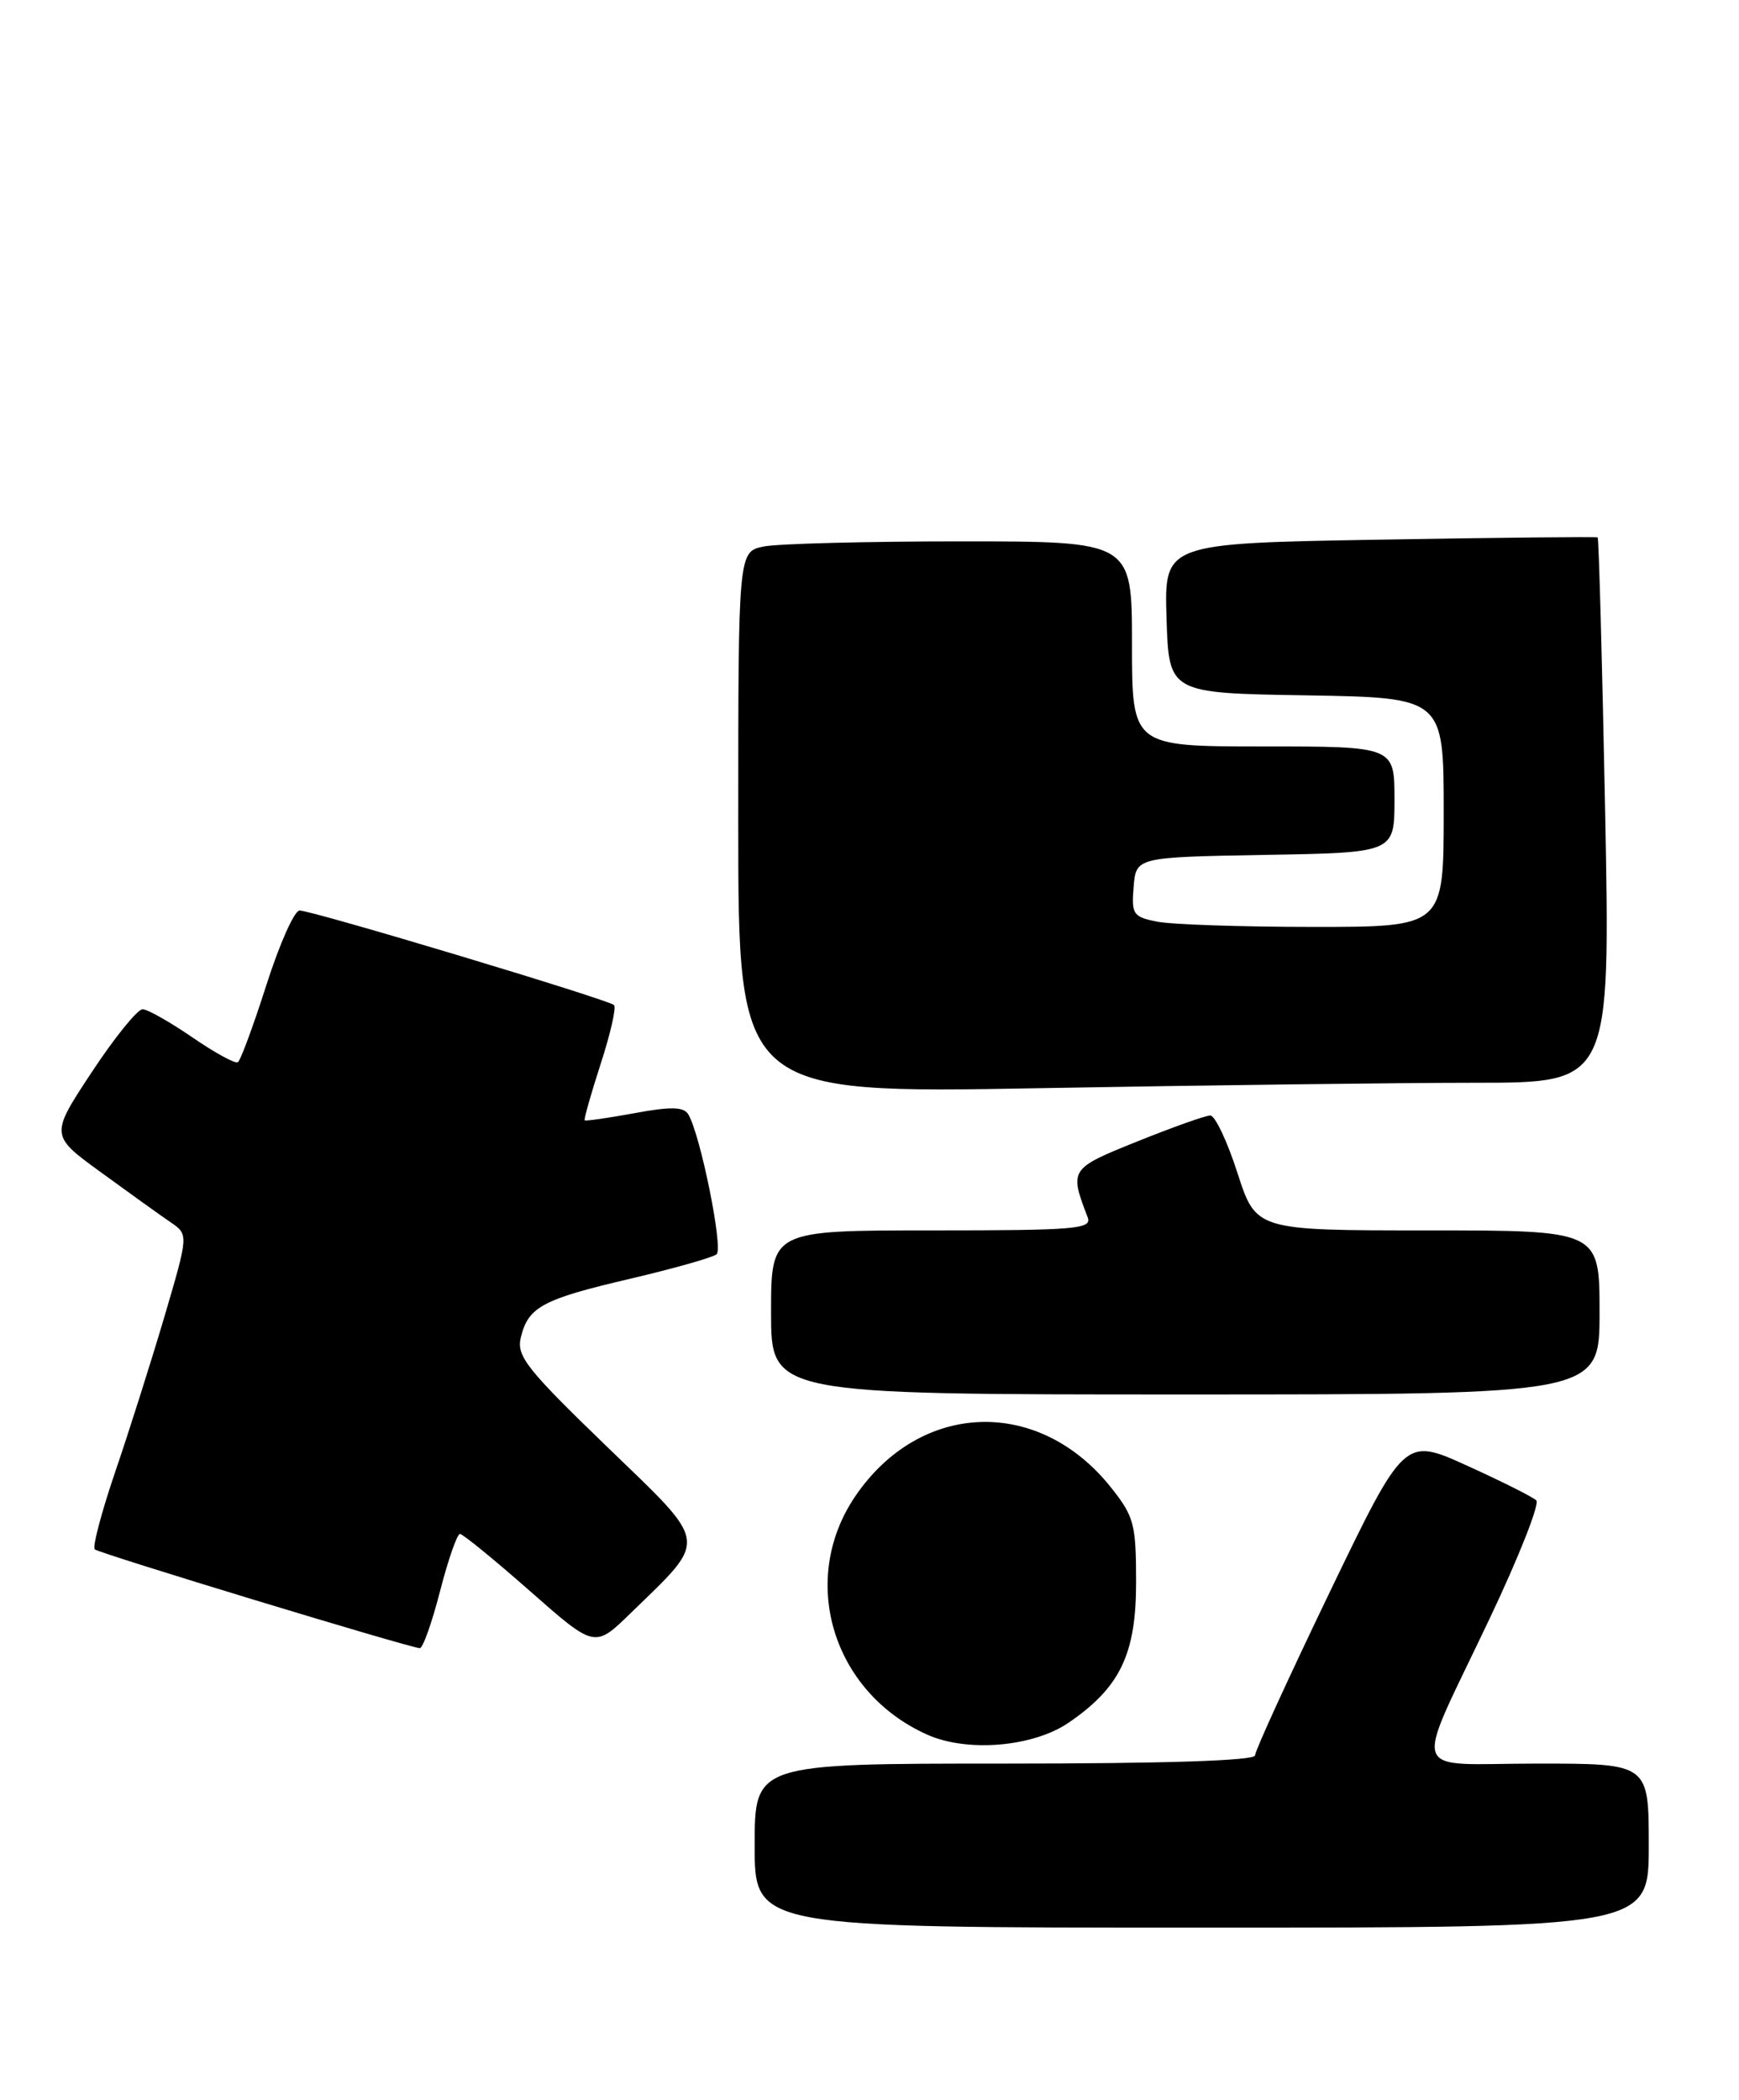 <?xml version="1.0" encoding="UTF-8" standalone="no"?>
<!DOCTYPE svg PUBLIC "-//W3C//DTD SVG 1.1//EN" "http://www.w3.org/Graphics/SVG/1.1/DTD/svg11.dtd" >
<svg xmlns="http://www.w3.org/2000/svg" xmlns:xlink="http://www.w3.org/1999/xlink" version="1.1" viewBox="0 0 212 256">
 <g >
 <path fill="currentColor"
d=" M 201.00 225.00 C 201.00 215.00 201.00 215.00 187.43 215.00 C 171.47 215.00 172.19 217.18 181.62 197.28 C 185.17 189.80 187.72 183.33 187.29 182.91 C 186.85 182.49 183.06 180.59 178.85 178.68 C 171.21 175.21 171.21 175.21 162.10 194.11 C 157.10 204.50 153.00 213.45 153.00 214.00 C 153.00 214.64 142.12 215.00 122.50 215.00 C 92.00 215.00 92.00 215.00 92.00 225.00 C 92.00 235.00 92.00 235.00 146.50 235.00 C 201.00 235.00 201.00 235.00 201.00 225.00 Z  M 130.28 210.01 C 136.55 205.72 138.50 201.66 138.50 192.92 C 138.50 185.80 138.26 184.88 135.44 181.34 C 126.63 170.26 112.16 170.77 104.25 182.43 C 97.35 192.61 101.47 206.28 113.01 211.46 C 117.89 213.66 125.94 212.98 130.28 210.01 Z  M 53.64 194.00 C 54.63 190.15 55.73 187.00 56.07 187.00 C 56.41 187.00 60.25 190.13 64.60 193.96 C 72.50 200.92 72.50 200.92 76.83 196.71 C 86.41 187.39 86.57 188.51 73.98 176.35 C 64.20 166.90 62.95 165.32 63.49 163.06 C 64.39 159.32 66.13 158.39 76.84 155.89 C 82.16 154.64 86.89 153.30 87.36 152.91 C 88.20 152.20 85.36 138.21 83.90 135.84 C 83.34 134.92 81.76 134.89 77.33 135.71 C 74.12 136.30 71.40 136.69 71.28 136.58 C 71.16 136.48 72.03 133.39 73.22 129.72 C 74.41 126.06 75.15 122.82 74.86 122.53 C 74.19 121.86 38.07 111.00 36.52 111.00 C 35.89 111.00 34.07 115.08 32.48 120.07 C 30.88 125.06 29.32 129.31 28.99 129.50 C 28.67 129.70 26.18 128.34 23.46 126.47 C 20.73 124.60 18.00 123.05 17.39 123.04 C 16.77 123.02 13.98 126.47 11.19 130.70 C 6.10 138.41 6.10 138.41 12.35 142.95 C 15.78 145.45 19.58 148.18 20.79 149.00 C 22.99 150.50 22.99 150.50 20.05 160.50 C 18.42 166.00 15.73 174.51 14.05 179.42 C 12.38 184.33 11.25 188.59 11.55 188.88 C 12.03 189.36 49.47 200.74 51.17 200.93 C 51.54 200.97 52.65 197.85 53.64 194.00 Z  M 195.00 160.00 C 195.00 150.00 195.00 150.00 174.06 150.00 C 153.12 150.00 153.12 150.00 150.86 143.00 C 149.62 139.15 148.13 136.00 147.55 135.99 C 146.97 135.99 142.98 137.41 138.68 139.14 C 130.40 142.47 130.35 142.54 132.60 148.41 C 133.15 149.83 131.13 150.00 113.61 150.00 C 94.00 150.00 94.00 150.00 94.00 160.00 C 94.00 170.00 94.00 170.00 144.50 170.00 C 195.00 170.00 195.00 170.00 195.00 160.00 Z  M 179.91 132.00 C 196.32 132.00 196.32 132.00 195.68 98.85 C 195.32 80.62 194.91 65.62 194.77 65.52 C 194.62 65.42 182.67 65.54 168.21 65.79 C 141.93 66.24 141.93 66.24 142.21 75.37 C 142.50 84.50 142.50 84.50 159.25 84.77 C 176.00 85.05 176.00 85.05 176.00 99.02 C 176.00 113.00 176.00 113.00 160.13 113.00 C 151.39 113.00 142.82 112.71 141.07 112.36 C 138.13 111.78 137.92 111.46 138.20 108.11 C 138.50 104.50 138.50 104.50 154.25 104.22 C 170.00 103.95 170.00 103.95 170.00 97.47 C 170.00 91.00 170.00 91.00 154.00 91.00 C 138.00 91.00 138.00 91.00 138.00 78.50 C 138.00 66.00 138.00 66.00 117.13 66.00 C 105.64 66.00 94.84 66.28 93.13 66.62 C 90.00 67.25 90.00 67.25 90.00 100.29 C 90.00 133.32 90.00 133.32 126.75 132.66 C 146.96 132.30 170.89 132.00 179.91 132.00 Z "/>
</g>
</svg>